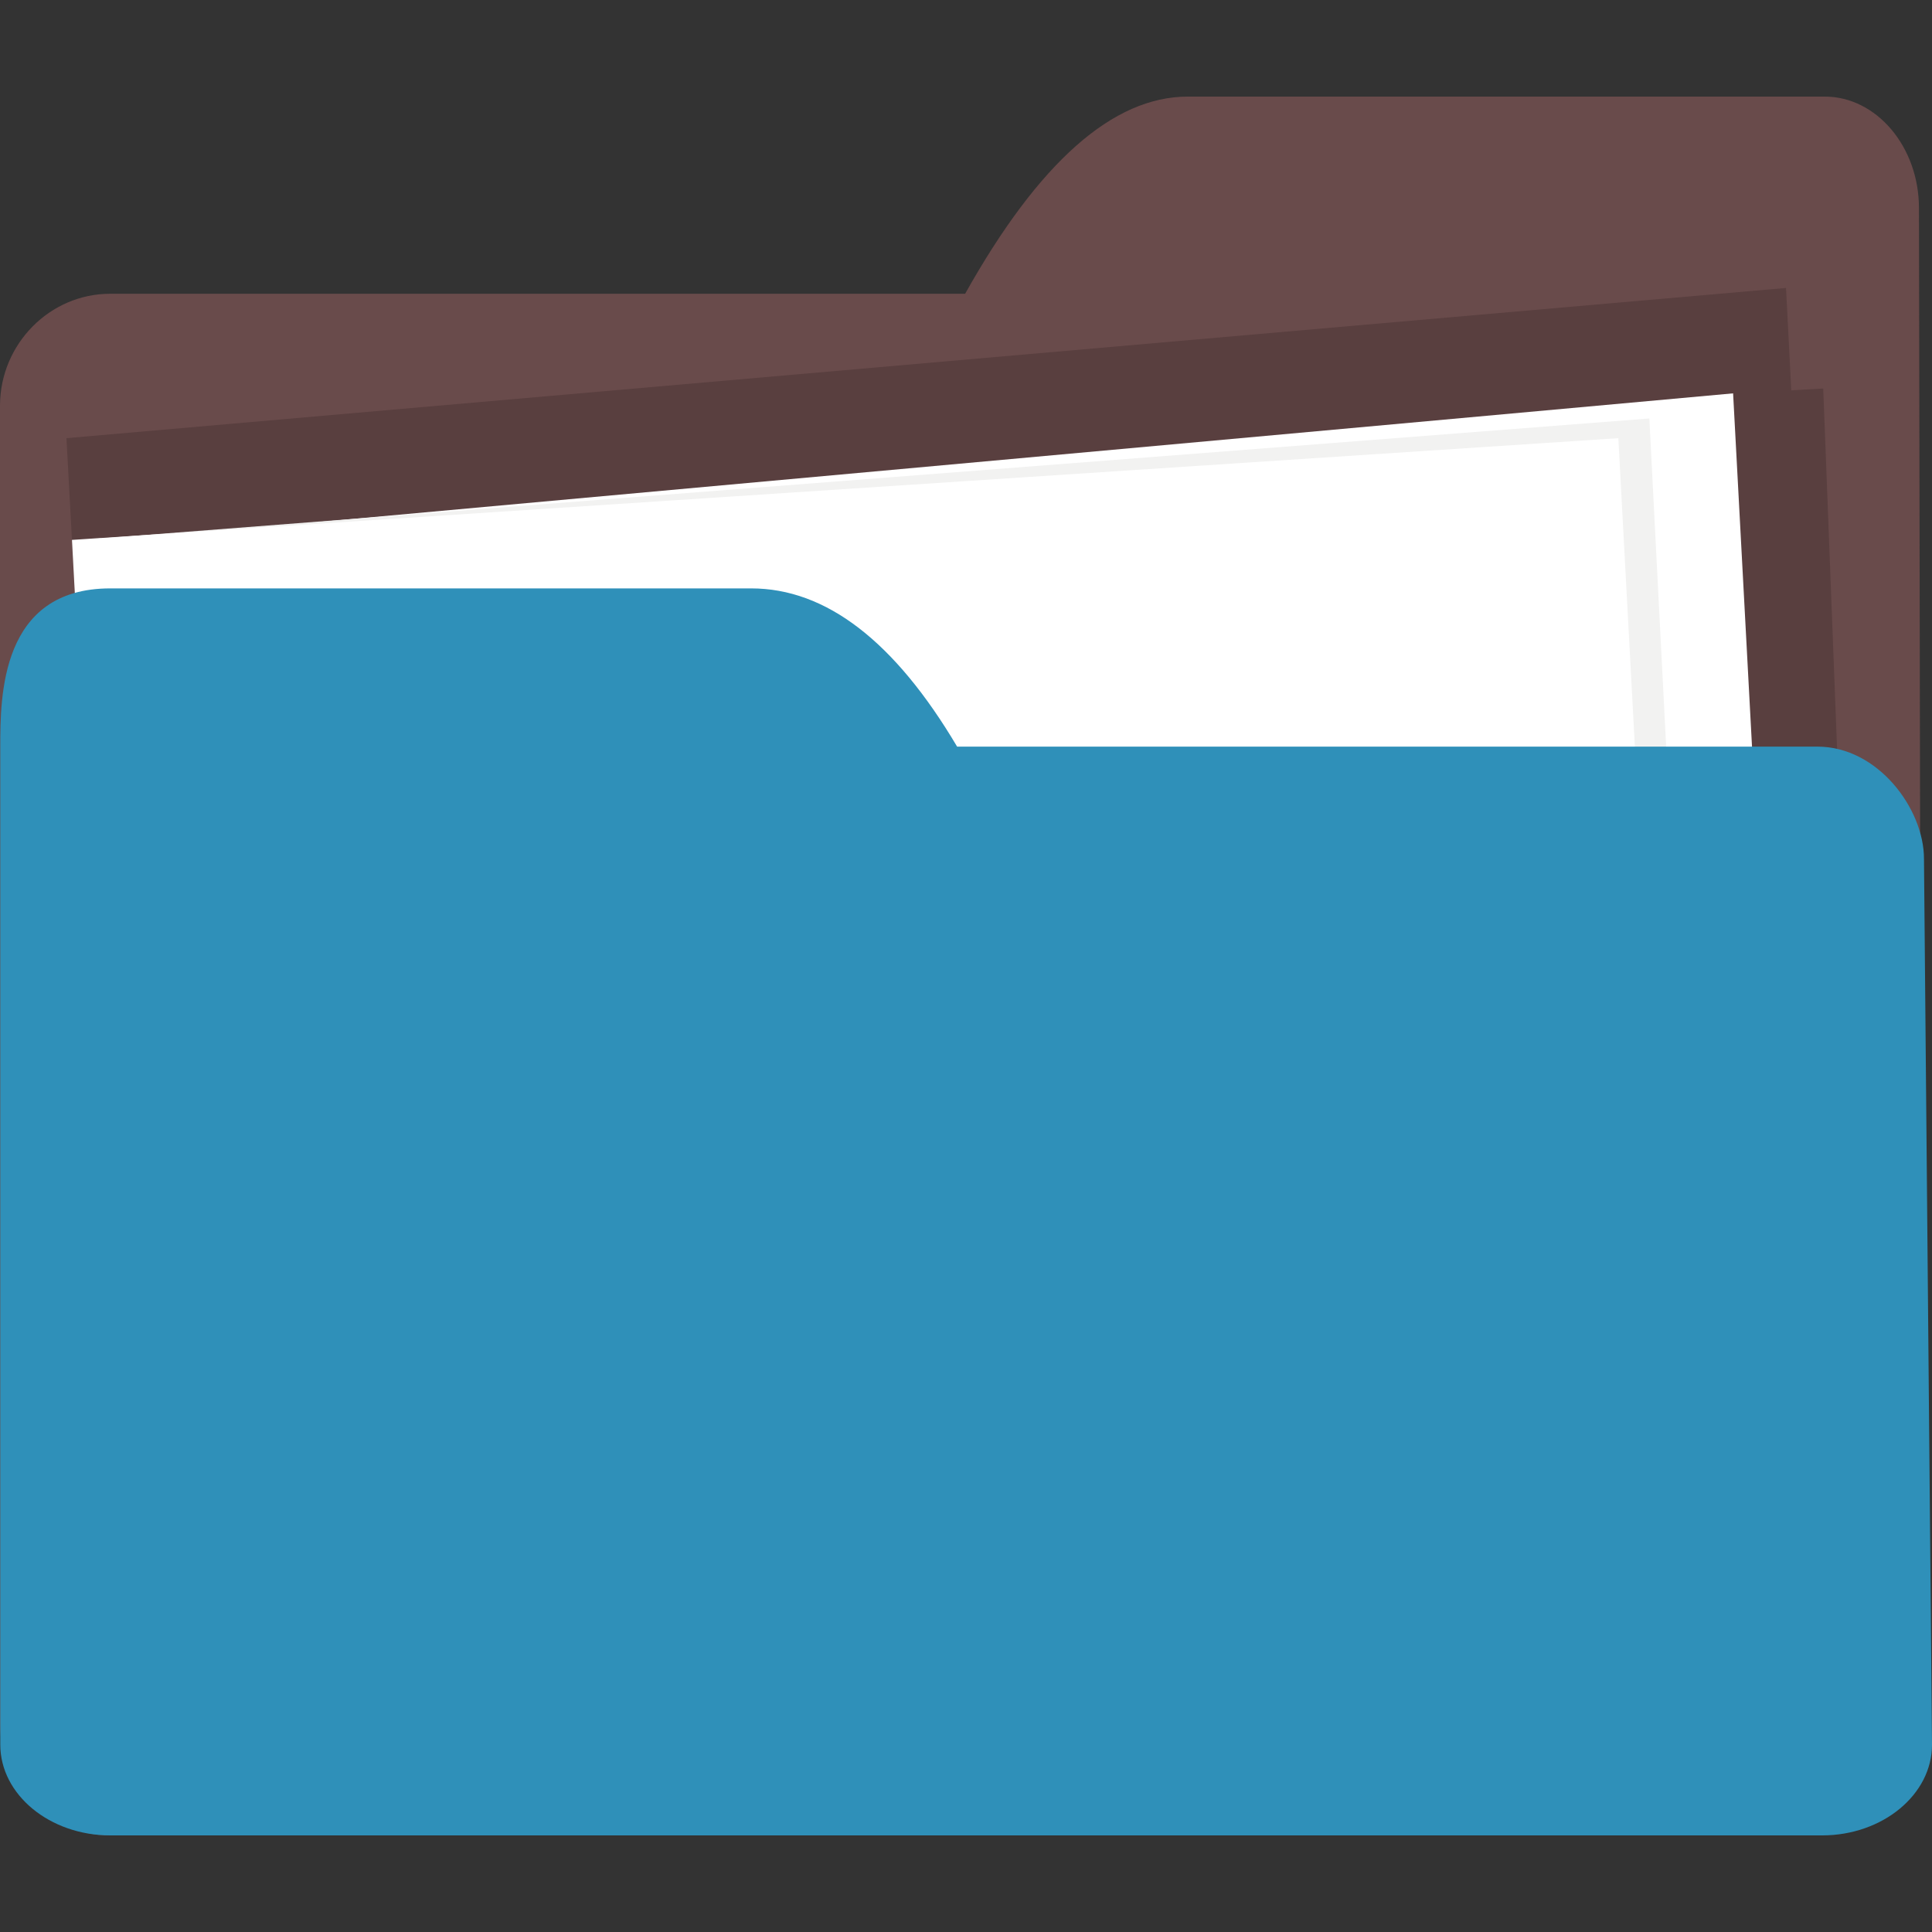 <svg xmlns="http://www.w3.org/2000/svg" xmlns:xlink="http://www.w3.org/1999/xlink" fill="none" version="1.1" width="20" height="20" viewBox="0 0 20 20"><rect x="0" y="0" width="20" height="20" fill="#333333" stroke="none"/><g><g><g><path d="M1.141,3.041L9.991,3.041Q11.134,1,12.296,1L18.89,1C19.425,1,19.865,1.519,19.865,2.154L19.894,17.846C19.894,18.48,19.381,19,18.756,19L1.138,19C0.512,19,0,18.48,0,17.846L0,4.195C0.003,3.561,0.515,3.041,1.141,3.041Z" fill="#694B4B" fill-opacity="1" style="mix-blend-mode:passthrough"/></g><g><path d="M19.061,14.194L1.263,15.198L0.688,4.536L18.489,2.981L19.061,14.194Z" fill="#593F3F" fill-opacity="1" style="mix-blend-mode:passthrough"/></g><g><path d="M19.265,14.201L3.003,15.125L2.458,4.946L18.874,4.022L19.265,14.201Z" fill="#593F3F" fill-opacity="1" style="mix-blend-mode:passthrough"/></g><g><path d="M18.486,14.251L2.38,15.597L1.813,5.539L17.941,4.072L18.486,14.251Z" fill="#FFFFFF" fill-opacity="1" style="mix-blend-mode:passthrough"/></g><g><path d="M17.638,15.338L1.358,16.253L0.784,5.594L17.074,4.332L17.638,15.338Z" fill="#F2F2F1" fill-opacity="1" style="mix-blend-mode:passthrough"/></g><g><path d="M17.33,15.295L1.316,16.248L0.745,5.589L16.753,4.536L17.33,15.295Z" fill="#FFFFFF" fill-opacity="1" style="mix-blend-mode:passthrough"/></g><g><path d="M18.814,7.729L9.908,7.729Q8.937,6.091,7.776,6.091L1.141,6.091C0.003,6.091,0.003,7.213,0.003,7.729L0.003,18.061C0.003,18.578,0.515,19,1.141,19L18.862,19C19.488,19,20,18.578,20,18.061L19.917,8.89C19.917,8.373,19.44,7.729,18.814,7.729Z" fill="#2F90B9" fill-opacity="1"/></g></g></g></svg>